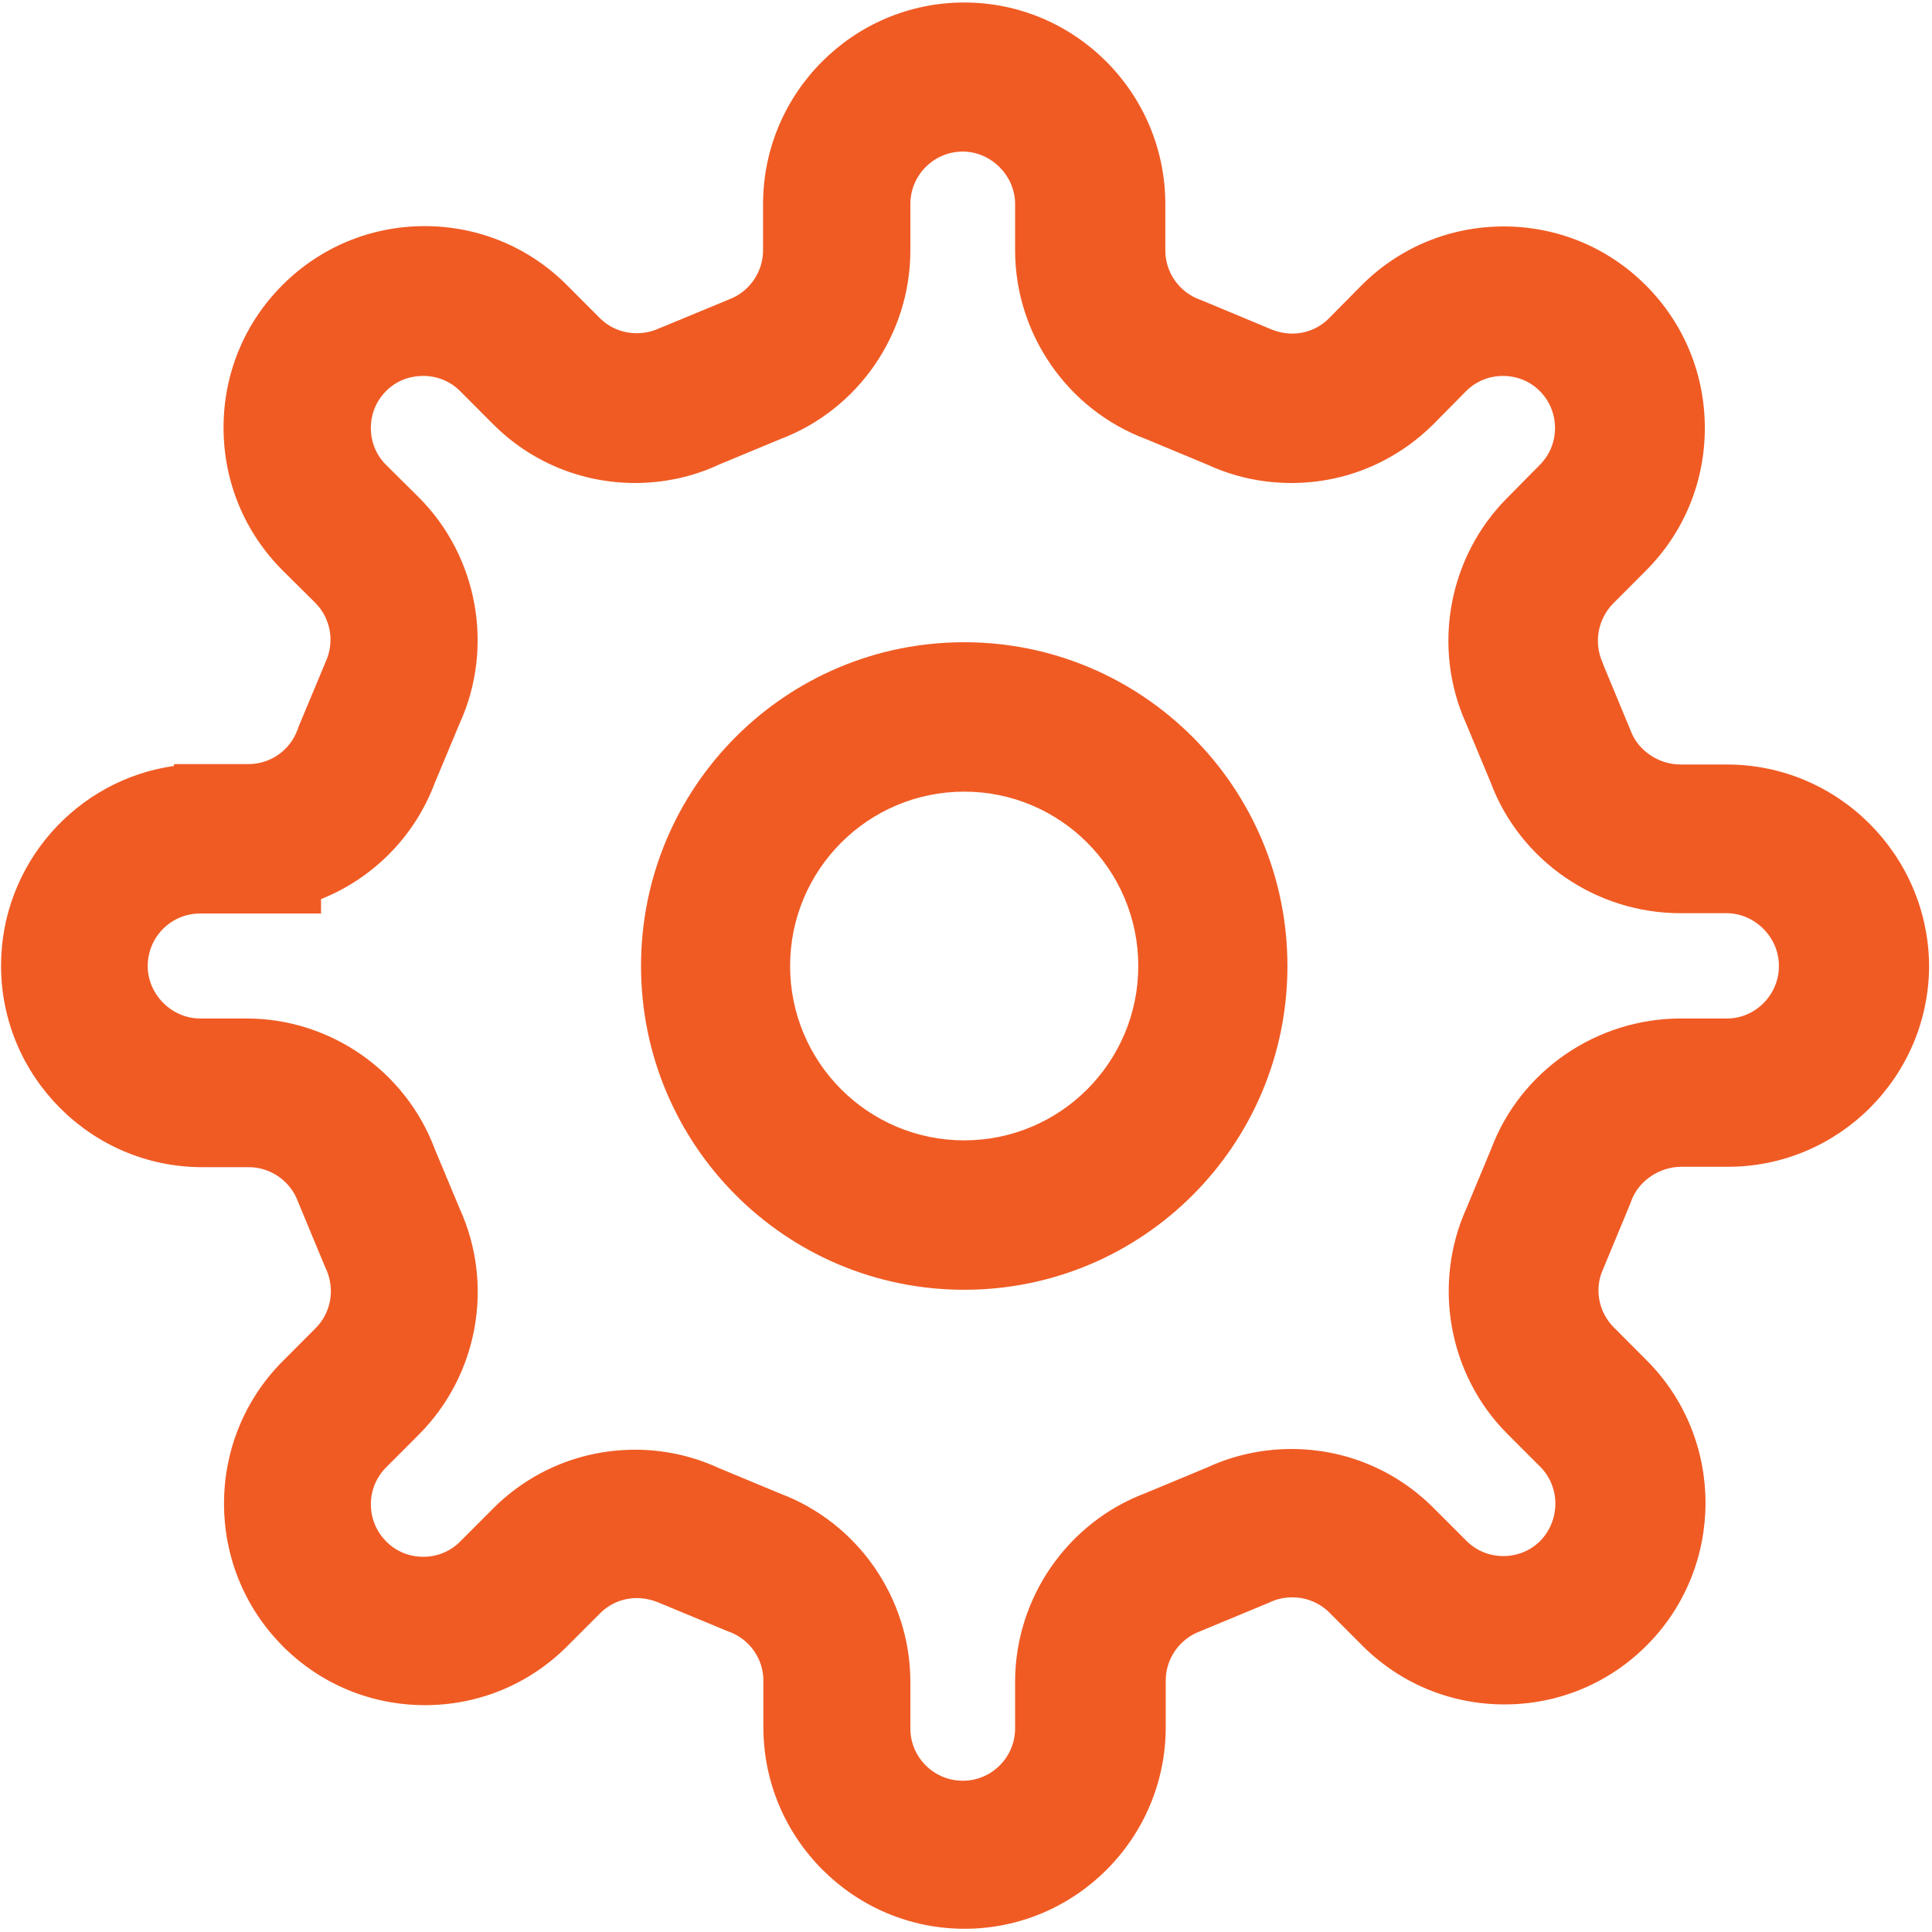 <svg width="24px" height="24px" viewBox="0 0 24 24" version="1.1" xmlns="http://www.w3.org/2000/svg" xmlns:xlink="http://www.w3.org/1999/xlink">
    <!-- Generator: Sketch 42 (36781) - http://www.bohemiancoding.com/sketch -->
    <desc>Created with Sketch.</desc>
    <defs></defs>
    <g id="-" stroke="none" stroke-width="1" fill="#F05B24" fill-rule="evenodd">
        <path d="M21.452,9.497 L20.878,9.497 C20.6,9.497 20.344,9.321 20.254,9.07 L19.922,8.27 L19.909,8.234 C19.797,7.987 19.846,7.694 20.039,7.497 L20.447,7.088 C20.918,6.616 21.178,5.987 21.178,5.317 C21.178,4.647 20.918,4.018 20.447,3.546 C19.976,3.074 19.348,2.813 18.68,2.813 C18.011,2.813 17.383,3.074 16.912,3.546 L16.508,3.955 C16.387,4.076 16.226,4.144 16.051,4.144 C15.957,4.144 15.862,4.121 15.777,4.085 L14.938,3.735 L14.902,3.721 C14.647,3.627 14.476,3.384 14.476,3.11 L14.476,2.535 C14.476,1.155 13.355,0.031 11.978,0.031 C10.6,0.031 9.479,1.155 9.479,2.535 L9.479,3.11 C9.479,3.38 9.308,3.627 9.053,3.721 L8.218,4.067 L8.182,4.081 C8.097,4.121 8.003,4.139 7.909,4.139 C7.734,4.139 7.572,4.072 7.451,3.951 L7.043,3.542 C6.572,3.07 5.944,2.809 5.276,2.809 C4.607,2.809 3.979,3.07 3.508,3.542 L3.499,3.551 C3.033,4.022 2.777,4.647 2.777,5.312 C2.777,5.982 3.037,6.611 3.508,7.083 L3.916,7.488 C4.109,7.681 4.159,7.973 4.046,8.22 L3.71,9.025 L3.696,9.065 C3.602,9.321 3.36,9.492 3.086,9.492 L2.162,9.492 L2.162,9.515 C0.951,9.685 0.013,10.733 0.013,11.996 C0.013,13.375 1.135,14.499 2.512,14.499 L3.091,14.499 C3.36,14.499 3.607,14.67 3.701,14.926 L4.037,15.735 L4.051,15.766 C4.163,16.013 4.114,16.306 3.921,16.499 L3.513,16.908 C2.539,17.883 2.539,19.474 3.513,20.449 L3.521,20.458 C3.993,20.926 4.616,21.182 5.28,21.182 C5.948,21.182 6.576,20.921 7.047,20.449 L7.456,20.04 C7.577,19.919 7.738,19.852 7.913,19.852 C8.007,19.852 8.102,19.874 8.187,19.91 L9.021,20.256 L9.057,20.27 C9.313,20.364 9.483,20.607 9.483,20.876 L9.483,21.456 C9.483,22.836 10.605,23.96 11.982,23.96 L11.982,23.96 C13.359,23.96 14.481,22.836 14.481,21.456 L14.481,20.876 C14.481,20.607 14.651,20.36 14.907,20.265 L15.75,19.915 L15.782,19.901 C15.867,19.861 15.961,19.843 16.055,19.843 C16.226,19.843 16.392,19.91 16.513,20.031 L16.921,20.44 C17.392,20.912 18.02,21.173 18.689,21.173 C19.357,21.173 19.985,20.912 20.456,20.44 C21.43,19.465 21.43,17.874 20.456,16.899 L20.048,16.49 C19.855,16.297 19.801,16.004 19.918,15.757 L20.25,14.957 L20.263,14.921 C20.353,14.67 20.613,14.494 20.887,14.494 L21.465,14.494 C22.843,14.494 23.964,13.371 23.964,11.991 C23.951,10.62 22.834,9.497 21.452,9.497 Z M21.456,12.652 L20.878,12.652 C19.833,12.652 18.886,13.303 18.523,14.274 L18.218,15.007 C17.791,15.951 17.993,17.079 18.724,17.811 L19.133,18.22 C19.384,18.472 19.384,18.885 19.133,19.142 C19.012,19.263 18.85,19.33 18.675,19.33 C18.5,19.33 18.339,19.263 18.218,19.142 L17.809,18.733 C17.338,18.261 16.71,18 16.042,18 C15.687,18 15.329,18.076 15.006,18.225 L14.23,18.548 C13.261,18.912 12.61,19.852 12.61,20.89 L12.61,21.47 C12.61,21.829 12.319,22.121 11.96,22.121 L11.96,22.121 C11.601,22.121 11.309,21.829 11.309,21.474 L11.309,20.894 C11.309,19.856 10.659,18.917 9.69,18.553 L8.923,18.234 C8.6,18.085 8.245,18.009 7.891,18.009 C7.222,18.009 6.594,18.27 6.123,18.742 L5.715,19.151 C5.594,19.272 5.433,19.339 5.258,19.339 C5.083,19.339 4.921,19.272 4.8,19.151 L4.796,19.146 C4.544,18.894 4.544,18.481 4.796,18.229 L5.204,17.82 C5.939,17.083 6.141,15.96 5.711,15.016 L5.401,14.274 C5.038,13.303 4.1,12.652 3.064,12.652 L2.485,12.652 C2.135,12.652 1.835,12.355 1.835,12 C1.835,11.64 2.126,11.348 2.485,11.348 L3.988,11.348 L3.988,11.169 C4.63,10.912 5.15,10.396 5.401,9.726 L5.711,8.984 C6.141,8.04 5.935,6.912 5.204,6.18 L4.796,5.775 C4.674,5.654 4.607,5.492 4.607,5.317 C4.607,5.142 4.674,4.98 4.796,4.858 L4.8,4.854 C4.921,4.733 5.083,4.67 5.258,4.67 C5.433,4.67 5.594,4.737 5.715,4.858 L6.123,5.267 C6.594,5.739 7.222,6 7.891,6 C8.245,6 8.604,5.924 8.923,5.775 L9.69,5.456 C10.659,5.092 11.309,4.153 11.309,3.11 L11.309,2.535 C11.309,2.175 11.601,1.883 11.96,1.883 C12.31,1.883 12.61,2.18 12.61,2.535 L12.61,3.11 C12.61,4.148 13.261,5.088 14.23,5.452 L15.006,5.775 C15.329,5.924 15.683,6 16.042,6 C16.71,6 17.334,5.739 17.809,5.267 L18.213,4.858 C18.334,4.737 18.496,4.67 18.671,4.67 C18.846,4.67 19.007,4.737 19.128,4.858 C19.249,4.98 19.317,5.142 19.317,5.317 C19.317,5.492 19.249,5.654 19.128,5.775 L18.724,6.184 C17.989,6.921 17.787,8.045 18.213,8.989 L18.518,9.721 C18.881,10.692 19.828,11.344 20.873,11.344 L21.447,11.344 C21.797,11.344 22.098,11.64 22.098,11.996 C22.102,12.355 21.806,12.652 21.456,12.652 Z" id="Shape" fill="#F05B24" fill-rule="nonzero"></path>
        <path d="M11.978,7.978 C9.761,7.978 7.963,9.775 7.963,12 C7.963,14.22 9.757,16.022 11.978,16.022 C14.194,16.022 15.993,14.225 15.993,12 C15.993,9.78 14.194,7.978 11.978,7.978 Z M11.978,14.166 C10.784,14.166 9.815,13.196 9.815,12 C9.815,10.804 10.784,9.834 11.978,9.834 C13.171,9.834 14.14,10.804 14.14,12 C14.14,13.196 13.171,14.166 11.978,14.166 Z" id="Shape" fill="#F05B24" fill-rule="nonzero"></path>
    </g>
</svg>

